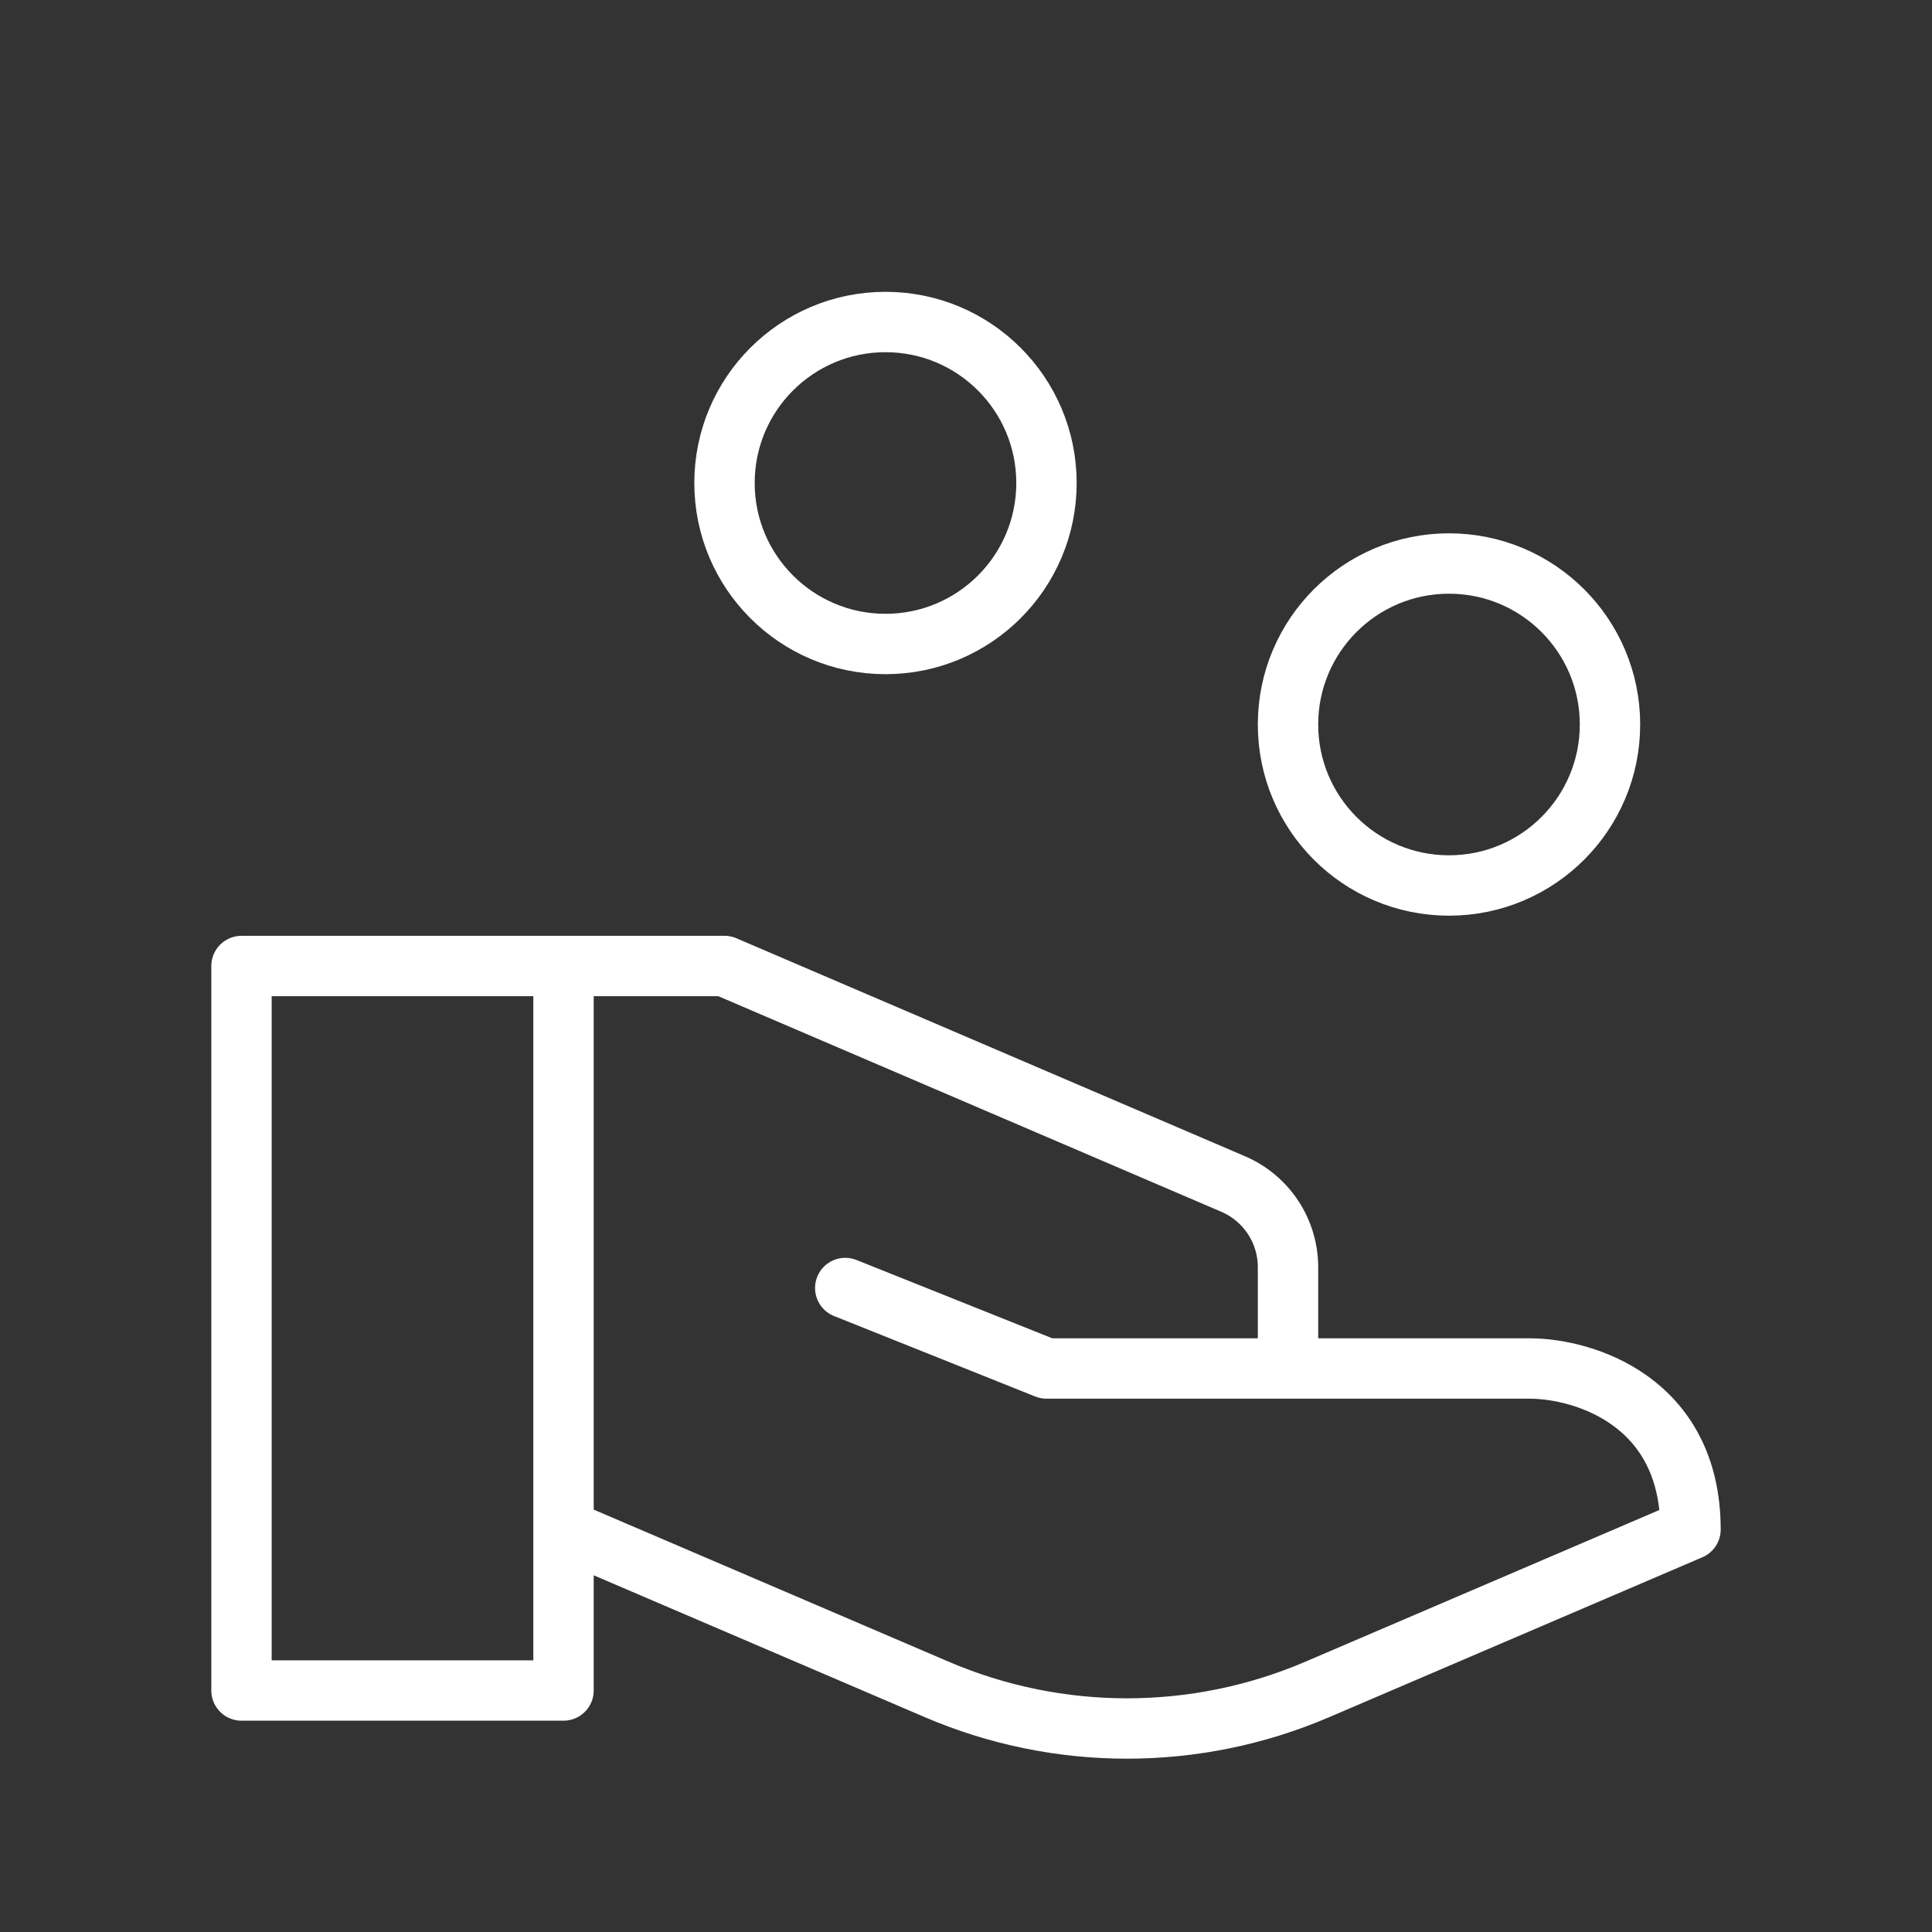 <svg width="64" height="64" viewBox="0 0 64 64" fill="none" xmlns="http://www.w3.org/2000/svg">
<rect x="0" y="0" width="64" height="64" fill="#333333" stroke="none"/>
<path d="M18.667 32H8V56H18.667V50.667M18.667 32H24L40.848 39.221C41.952 39.694 42.667 40.778 42.667 41.978V45.333M18.667 32V50.667M42.667 45.333H34.667L28 42.667M42.667 45.333H50.667C52.444 45.333 56 46.4 56 50.667L43.636 55.965C39.611 57.69 35.055 57.69 31.031 55.965L18.667 50.667" stroke="white" stroke-width="2" stroke-linecap="round" stroke-linejoin="round"/>
<ellipse cx="48" cy="24" rx="5.333" ry="5.333" stroke="white" stroke-width="2" stroke-linecap="round" stroke-linejoin="round"/>
<ellipse cx="29.333" cy="16" rx="5.333" ry="5.333" stroke="white" stroke-width="2" stroke-linecap="round" stroke-linejoin="round"/>
</svg>
